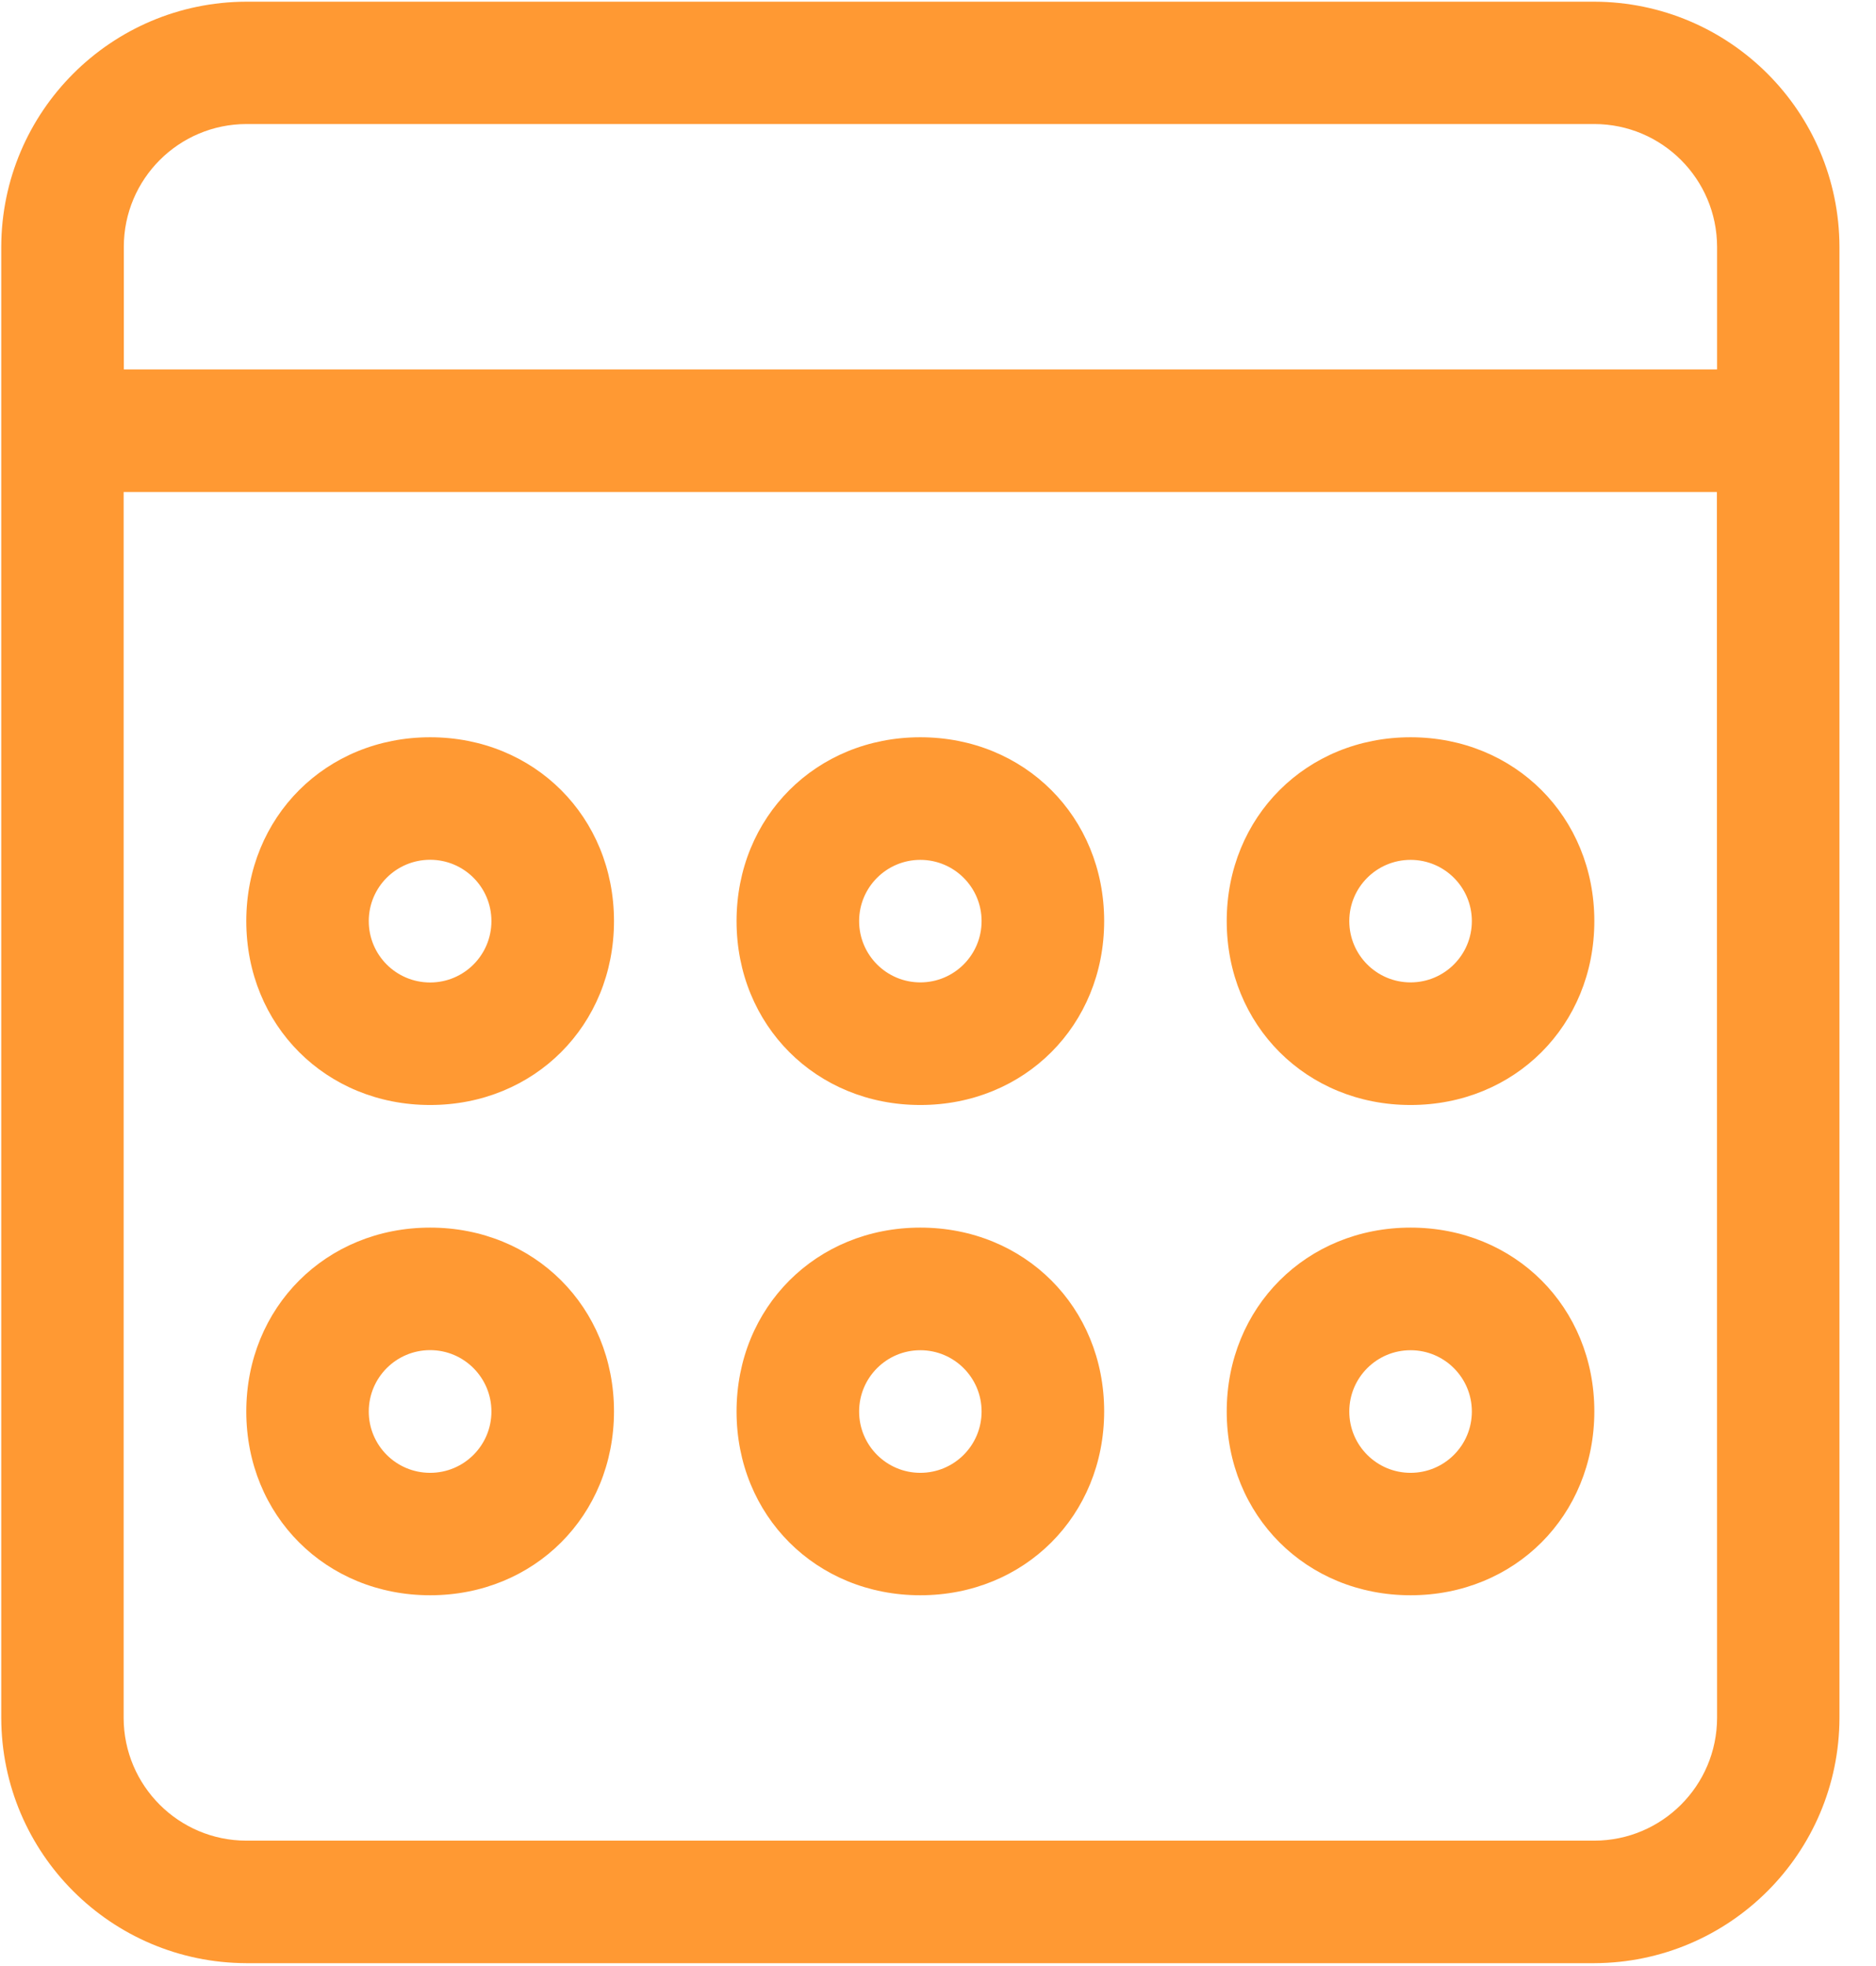 <?xml version="1.0" encoding="UTF-8"?>
<svg width="21px" height="22px" viewBox="0 0 21 22" version="1.1" xmlns="http://www.w3.org/2000/svg" xmlns:xlink="http://www.w3.org/1999/xlink">
    <!-- Generator: Sketch 52.2 (67145) - http://www.bohemiancoding.com/sketch -->
    <title>Group</title>
    <desc>Created with Sketch.</desc>
    <g id="Page-1" stroke="none" stroke-width="1" fill="none" fill-rule="evenodd">
        <g id="首页" transform="translate(-103, -911)" fill="#FF9933" fill-rule="nonzero">
            <g id="Group-15">
                <g id="Group-7" transform="translate(0, 899)">
                    <g id="Group" transform="translate(103, 12)">
                        <path d="M17.847,0.019 L2.757,0.019 C1.244,0.023 0.018,1.249 0.014,2.762 L0.014,19.224 L0.014,19.224 C0.018,20.738 1.244,21.963 2.757,21.968 L17.847,21.968 L17.847,21.968 C19.361,21.963 20.587,20.738 20.591,19.224 L20.591,2.762 L20.591,2.762 C20.587,1.249 19.361,0.023 17.847,0.019 L17.847,0.019 Z M19.221,19.224 L19.221,19.224 C19.219,19.982 18.605,20.596 17.847,20.597 L2.757,20.597 C2,20.596 1.386,19.982 1.384,19.224 L1.384,5.506 L19.219,5.506 L19.221,19.224 Z M19.221,4.134 L1.386,4.134 L1.386,2.761 L1.386,2.761 C1.387,2.003 2.001,1.389 2.759,1.388 L17.847,1.388 C18.605,1.389 19.219,2.003 19.221,2.761 L19.221,4.134 Z" id="Shape"></path>
                        <path d="M15.79,13.737 C14.624,13.737 13.732,14.629 13.732,15.795 C13.732,16.961 14.624,17.851 15.79,17.851 C16.956,17.851 17.847,16.96 17.847,15.793 C17.847,14.627 16.956,13.737 15.79,13.737 Z M16.476,15.795 C16.476,16.174 16.169,16.481 15.79,16.481 C15.79,16.481 15.79,16.481 15.79,16.481 C15.411,16.481 15.104,16.174 15.104,15.795 C15.104,15.795 15.104,15.795 15.104,15.795 C15.104,15.416 15.411,15.109 15.79,15.109 C15.79,15.109 15.79,15.109 15.79,15.109 C16.169,15.109 16.476,15.416 16.476,15.795 C16.476,15.795 16.476,15.795 16.476,15.795 L16.476,15.795 Z M15.79,8.25 C14.624,8.25 13.732,9.141 13.732,10.307 C13.732,11.474 14.624,12.365 15.79,12.365 C16.956,12.365 17.847,11.474 17.847,10.307 C17.847,9.141 16.956,8.25 15.79,8.25 Z M16.476,10.307 C16.476,10.686 16.169,10.993 15.79,10.993 C15.79,10.993 15.79,10.993 15.79,10.993 C15.411,10.993 15.104,10.686 15.104,10.307 C15.104,10.307 15.104,10.307 15.104,10.307 C15.104,9.929 15.411,9.622 15.79,9.622 C15.79,9.622 15.79,9.622 15.79,9.622 C16.169,9.622 16.476,9.929 16.476,10.307 C16.476,10.307 16.476,10.307 16.476,10.307 L16.476,10.307 Z M10.302,13.737 C9.136,13.737 8.245,14.629 8.245,15.795 C8.245,16.961 9.136,17.851 10.302,17.851 C11.469,17.851 12.36,16.96 12.36,15.793 C12.36,14.627 11.469,13.737 10.302,13.737 Z M10.988,15.795 C10.988,16.174 10.681,16.481 10.302,16.481 C10.302,16.481 10.302,16.481 10.302,16.481 C9.924,16.481 9.617,16.174 9.617,15.795 C9.617,15.795 9.617,15.795 9.617,15.795 C9.617,15.416 9.924,15.109 10.302,15.109 C10.302,15.109 10.302,15.109 10.302,15.109 C10.681,15.109 10.988,15.416 10.988,15.795 C10.988,15.795 10.988,15.795 10.988,15.795 L10.988,15.795 Z M10.302,8.25 C9.136,8.25 8.245,9.141 8.245,10.307 C8.245,11.474 9.136,12.365 10.302,12.365 C11.469,12.365 12.36,11.474 12.36,10.307 C12.36,9.141 11.469,8.25 10.302,8.25 Z M10.988,10.307 C10.988,10.686 10.681,10.993 10.302,10.993 C9.924,10.993 9.617,10.686 9.617,10.307 C9.617,9.929 9.924,9.622 10.302,9.622 C10.681,9.622 10.988,9.929 10.988,10.307 C10.988,10.307 10.988,10.307 10.988,10.307 L10.988,10.307 Z M4.815,13.737 C3.649,13.737 2.757,14.629 2.757,15.795 C2.757,16.961 3.649,17.851 4.815,17.851 C5.981,17.851 6.873,16.96 6.873,15.793 C6.873,14.627 5.981,13.737 4.815,13.737 Z M5.501,15.795 C5.501,16.174 5.194,16.481 4.815,16.481 C4.435,16.481 4.128,16.174 4.128,15.795 C4.128,15.416 4.435,15.108 4.815,15.108 C5.194,15.108 5.501,15.416 5.501,15.795 C5.501,15.795 5.501,15.795 5.501,15.795 Z M4.815,8.25 C3.649,8.25 2.757,9.141 2.757,10.307 C2.757,11.474 3.649,12.365 4.815,12.365 C5.981,12.365 6.873,11.474 6.873,10.307 C6.873,9.141 5.981,8.25 4.815,8.25 Z M5.501,10.307 C5.501,10.687 5.194,10.994 4.815,10.994 C4.435,10.994 4.128,10.687 4.128,10.307 C4.128,9.928 4.435,9.621 4.815,9.621 C5.194,9.621 5.501,9.928 5.501,10.307 C5.501,10.307 5.501,10.307 5.501,10.307 Z" id="Shape"></path>
                    </g>
                </g>
            </g>
        </g>
    </g>
</svg>